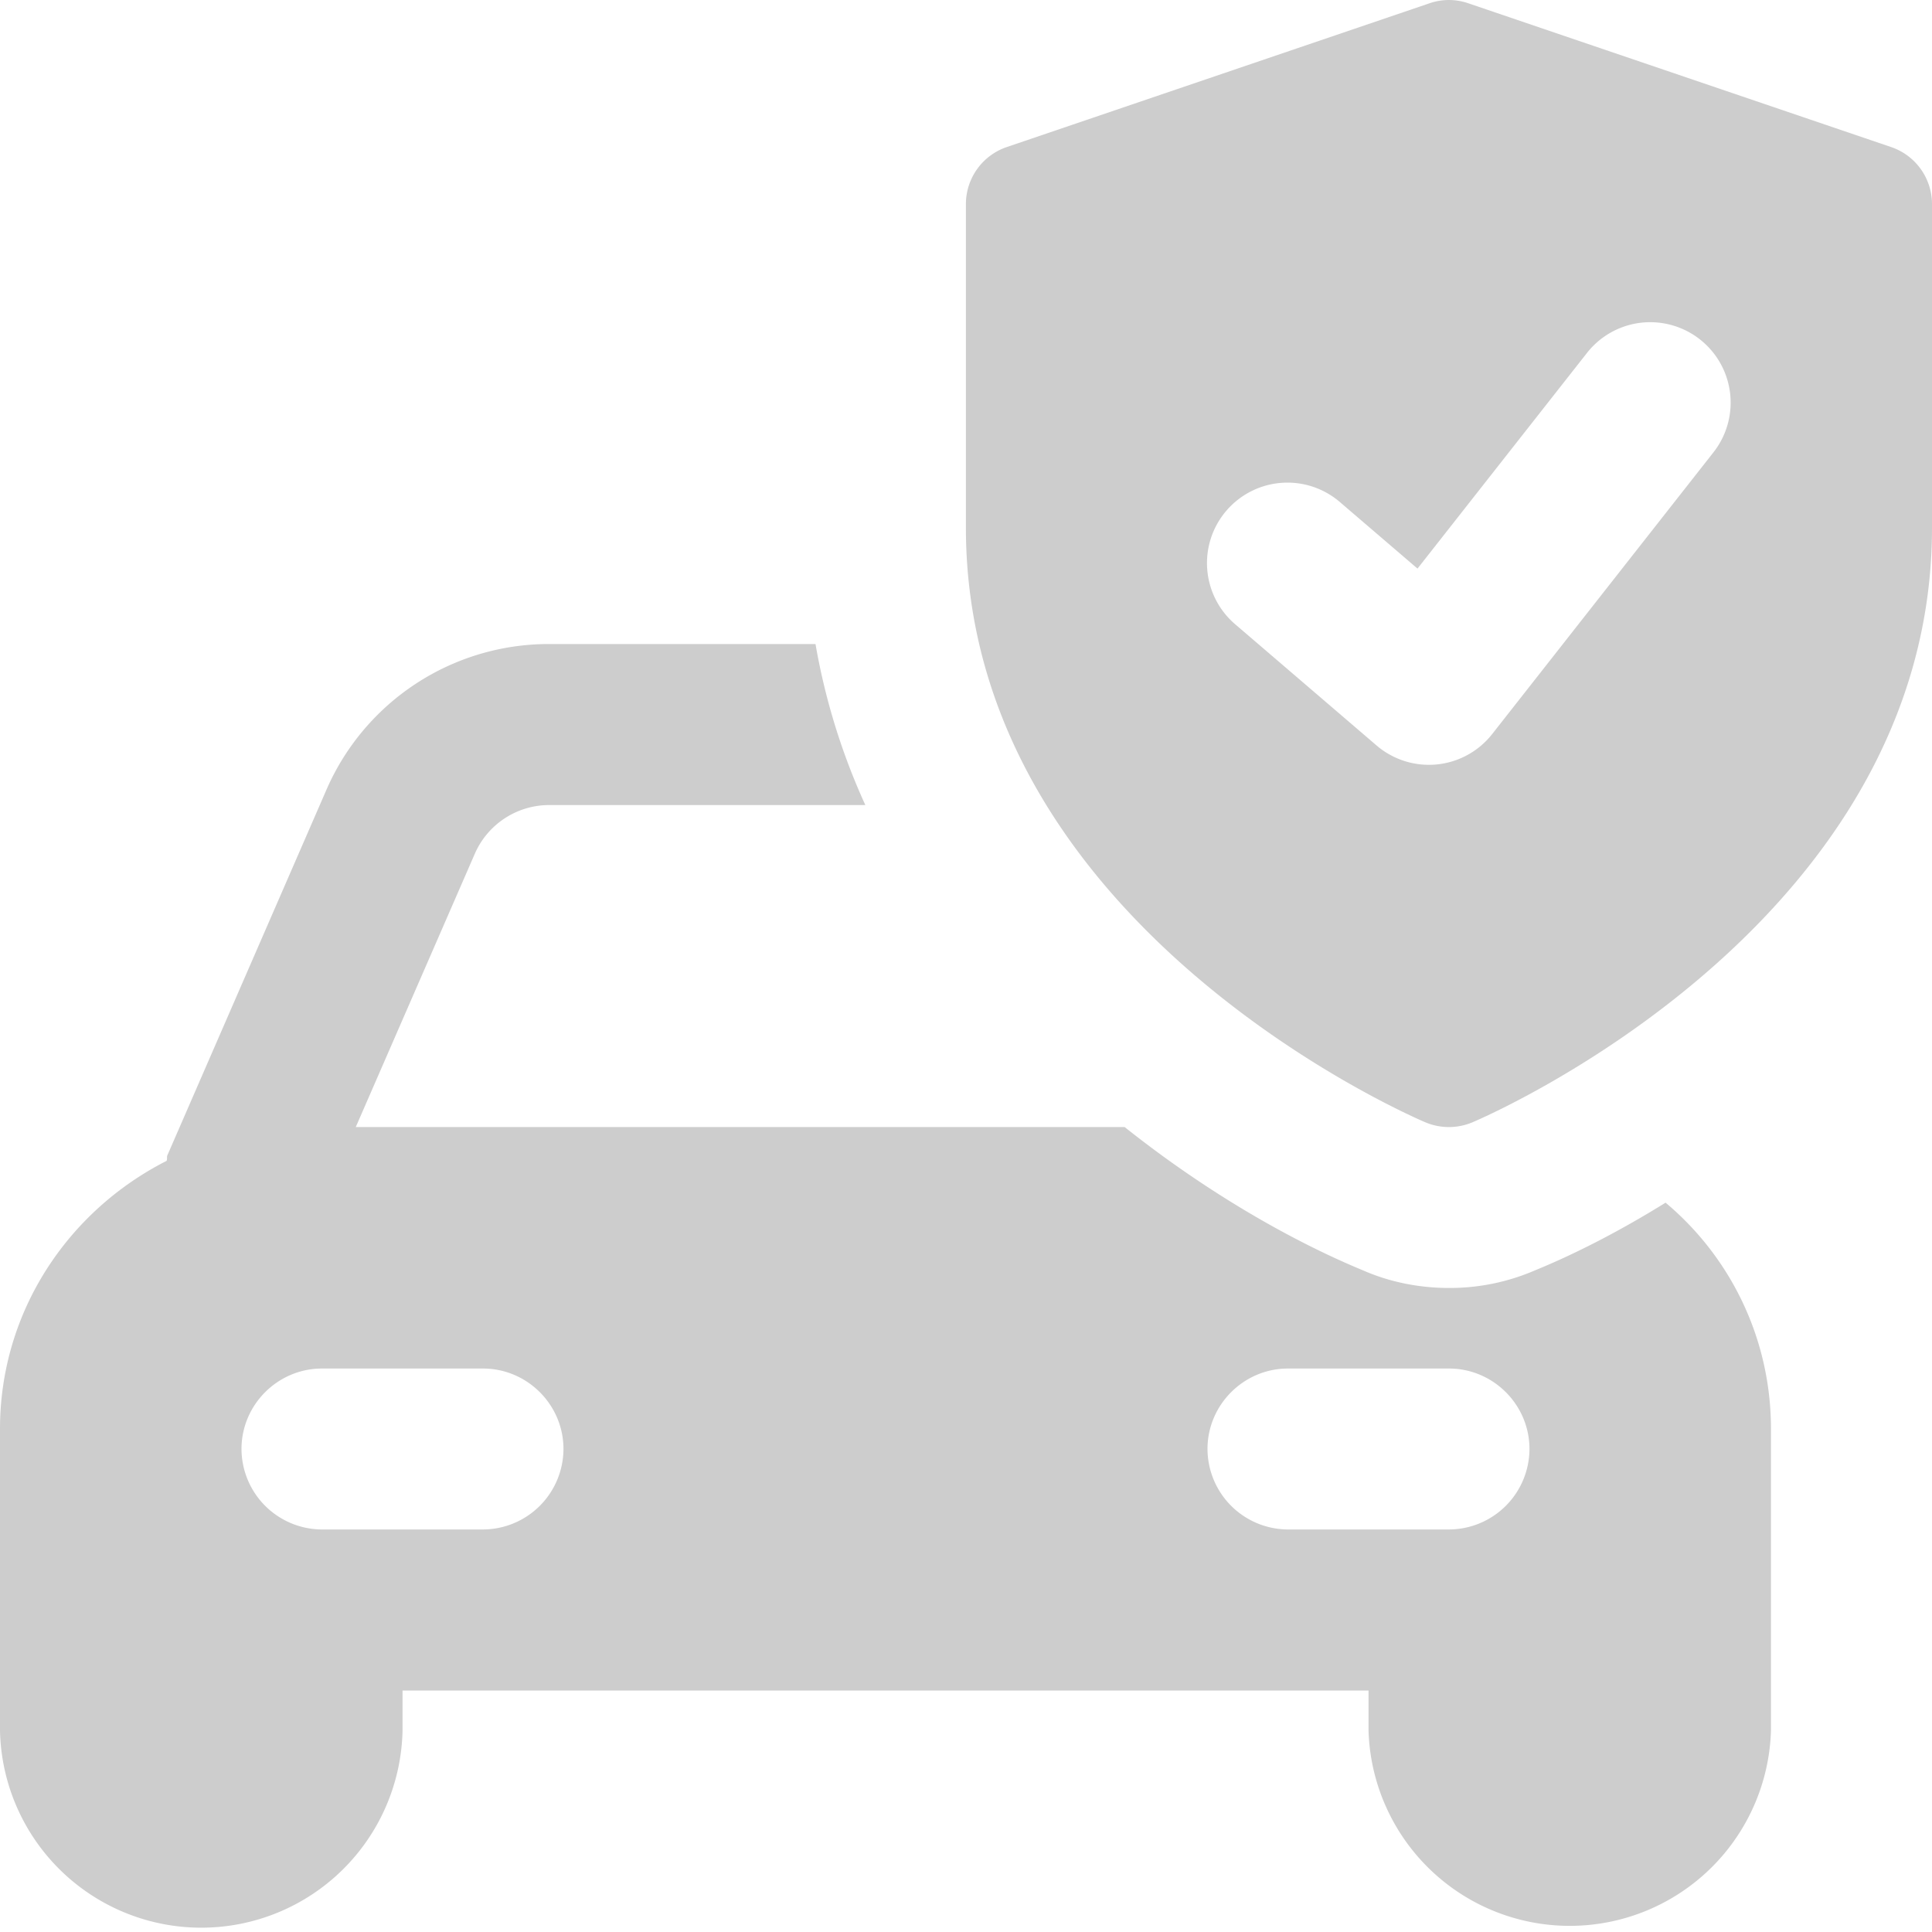 <svg width="20" height="20" viewBox="0 0 20 20" xmlns="http://www.w3.org/2000/svg">
    <g fill="#CDCDCD" fill-rule="nonzero">
        <path d="M17.242 12.45c-.484.3-.942.533-1.35.7a2.22 2.22 0 0 1-.892.183c-.3 0-.608-.058-.892-.183-.725-.3-1.608-.8-2.466-1.483H3.683l1.234-2.833a.84.84 0 0 1 .758-.5h3.283a6.812 6.812 0 0 1-.516-1.667H5.675a2.51 2.51 0 0 0-2.292 1.5l-1.65 3.792c-.008.016 0 .033-.008.058C.708 12.533 0 13.575 0 14.792v3.125a2.084 2.084 0 0 0 4.167 0V17.5h10v.417a2.084 2.084 0 0 0 4.166 0v-3.125c0-.942-.425-1.784-1.091-2.342zM5 15.833H3.333A.836.836 0 0 1 2.5 15c0-.458.375-.833.833-.833H5c.458 0 .833.375.833.833a.836.836 0 0 1-.833.833zm10 0h-1.667A.836.836 0 0 1 12.5 15c0-.458.375-.833.833-.833H15c.458 0 .833.375.833.833a.836.836 0 0 1-.833.833z"/>
        <path d="M19.576 1.522 15.2.034a.614.614 0 0 0-.402 0l-4.375 1.488a.624.624 0 0 0-.424.592v3.348c0 4.087 4.562 6.073 4.756 6.156a.628.628 0 0 0 .488 0C15.438 11.535 20 9.548 20 5.462V2.114a.624.624 0 0 0-.424-.592zm-1.838 3.16-2.291 2.917a.833.833 0 0 1-1.197.118l-1.458-1.25a.833.833 0 1 1 1.084-1.265l.798.684 1.754-2.232a.832.832 0 1 1 1.31 1.028z"/>
    </g>
</svg>
